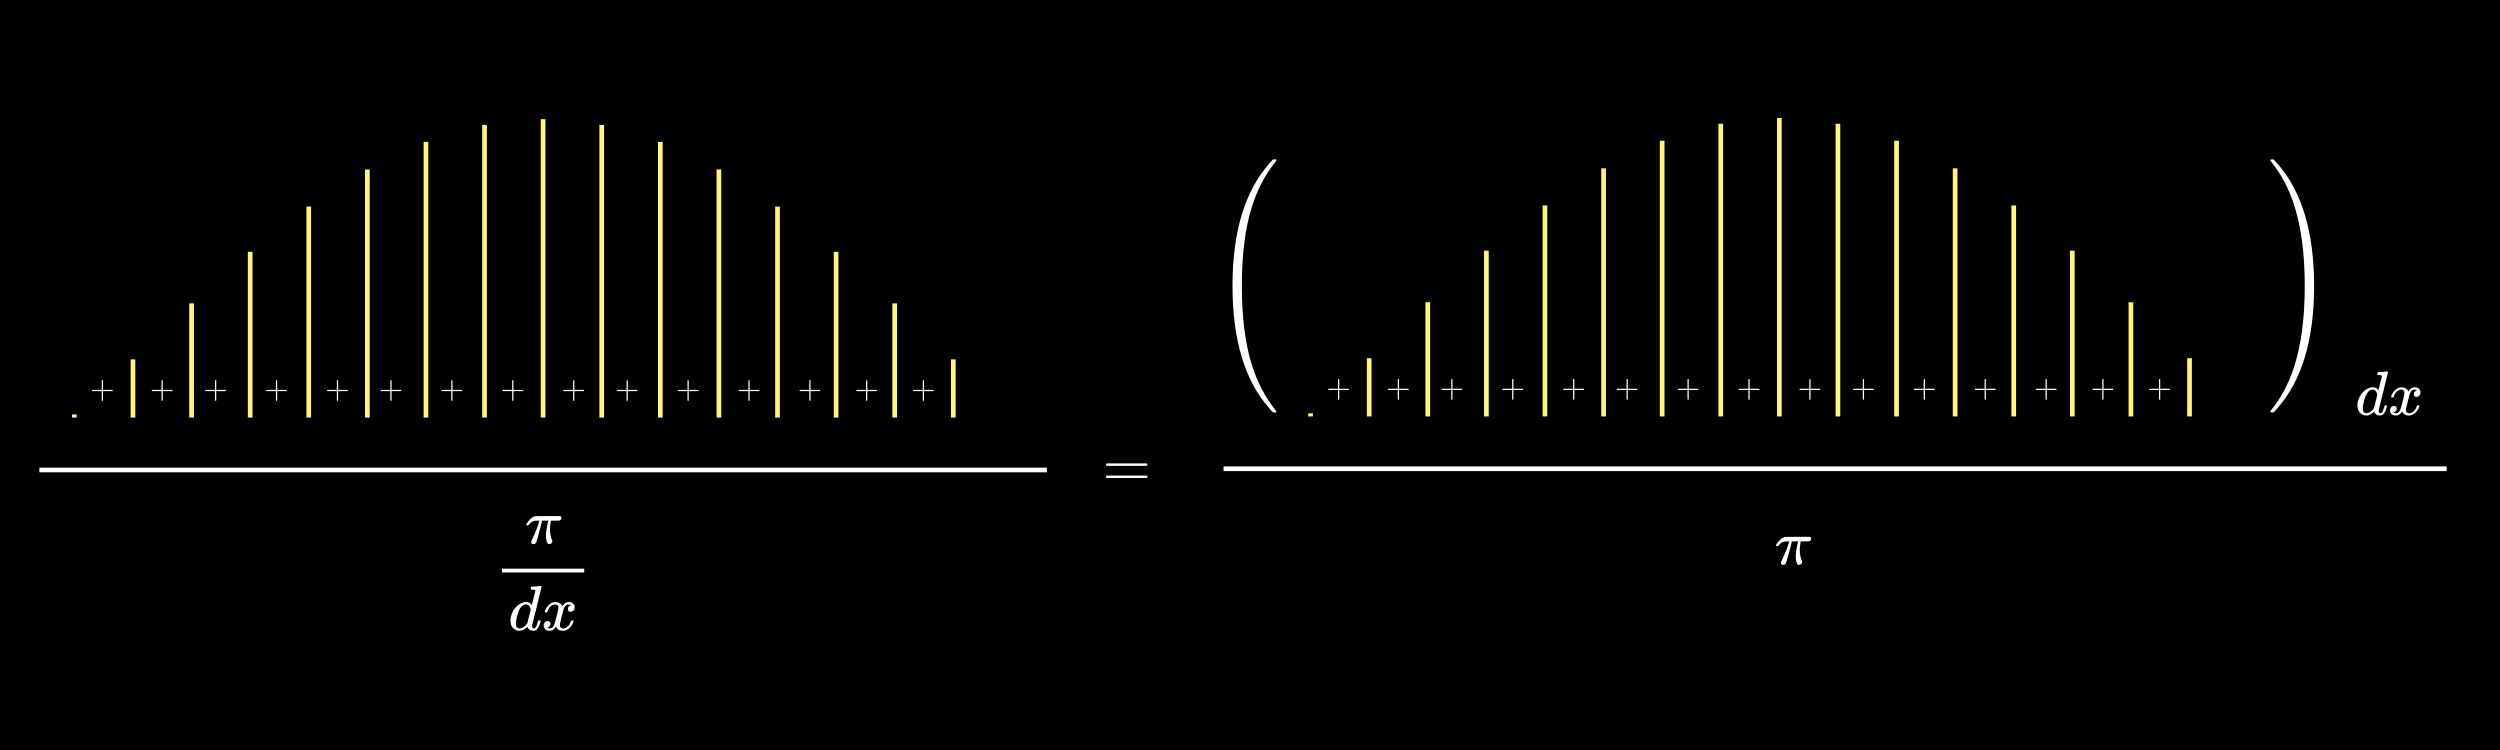 <svg width="800" height="240" viewBox="0 0 800 240" fill="none" xmlns="http://www.w3.org/2000/svg">
<rect width="800" height="240" fill="black"/>
<path d="M48.699 125.162C48.606 125.115 48.559 125.049 48.559 124.962C48.559 124.875 48.606 124.809 48.699 124.762H51.689V123.262L51.699 121.762C51.766 121.675 51.829 121.632 51.889 121.632C51.976 121.632 52.043 121.682 52.089 121.782V124.762H55.069C55.169 124.815 55.219 124.882 55.219 124.962C55.219 125.042 55.169 125.109 55.069 125.162H52.089V128.142C52.043 128.235 51.976 128.282 51.889 128.282C51.803 128.282 51.736 128.235 51.689 128.142V125.162H48.699Z" fill="white"/>
<path d="M29.573 125.162C29.48 125.115 29.433 125.049 29.433 124.962C29.433 124.875 29.48 124.809 29.573 124.762H32.563V123.262L32.573 121.762C32.64 121.675 32.703 121.632 32.763 121.632C32.85 121.632 32.916 121.682 32.963 121.782V124.762H35.943C36.043 124.815 36.093 124.882 36.093 124.962C36.093 125.042 36.043 125.109 35.943 125.162H32.963V128.142C32.916 128.235 32.85 128.282 32.763 128.282C32.676 128.282 32.61 128.235 32.563 128.142V125.162H29.573Z" fill="white"/>
<path d="M65.815 125.162C65.722 125.115 65.675 125.049 65.675 124.962C65.675 124.875 65.722 124.809 65.815 124.762H68.805V123.262L68.815 121.762C68.882 121.675 68.945 121.632 69.005 121.632C69.092 121.632 69.159 121.682 69.205 121.782V124.762H72.185C72.285 124.815 72.335 124.882 72.335 124.962C72.335 125.042 72.285 125.109 72.185 125.162H69.205V128.142C69.159 128.235 69.092 128.282 69.005 128.282C68.919 128.282 68.852 128.235 68.805 128.142V125.162H65.815Z" fill="white"/>
<path d="M85.308 125.162C85.215 125.115 85.168 125.049 85.168 124.962C85.168 124.875 85.215 124.809 85.308 124.762H88.299V123.262L88.308 121.762C88.375 121.675 88.439 121.632 88.499 121.632C88.585 121.632 88.652 121.682 88.698 121.782V124.762H91.678C91.778 124.815 91.829 124.882 91.829 124.962C91.829 125.042 91.778 125.109 91.678 125.162H88.698V128.142C88.652 128.235 88.585 128.282 88.499 128.282C88.412 128.282 88.345 128.235 88.299 128.142V125.162H85.308Z" fill="white"/>
<path d="M104.801 125.162C104.708 125.115 104.661 125.049 104.661 124.962C104.661 124.875 104.708 124.809 104.801 124.762H107.791V123.262L107.801 121.762C107.868 121.675 107.931 121.632 107.991 121.632C108.078 121.632 108.144 121.682 108.191 121.782V124.762H111.171C111.271 124.815 111.321 124.882 111.321 124.962C111.321 125.042 111.271 125.109 111.171 125.162H108.191V128.142C108.144 128.235 108.078 128.282 107.991 128.282C107.904 128.282 107.838 128.235 107.791 128.142V125.162H104.801Z" fill="white"/>
<path d="M121.917 125.162C121.824 125.115 121.777 125.049 121.777 124.962C121.777 124.875 121.824 124.809 121.917 124.762H124.907V123.262L124.917 121.762C124.984 121.675 125.047 121.632 125.107 121.632C125.194 121.632 125.26 121.682 125.307 121.782V124.762H128.287C128.387 124.815 128.437 124.882 128.437 124.962C128.437 125.042 128.387 125.109 128.287 125.162H125.307V128.142C125.26 128.235 125.194 128.282 125.107 128.282C125.02 128.282 124.954 128.235 124.907 128.142V125.162H121.917Z" fill="white"/>
<path d="M141.41 125.162C141.316 125.115 141.27 125.049 141.27 124.962C141.27 124.875 141.316 124.809 141.41 124.762H144.4V123.262L144.41 121.762C144.476 121.675 144.54 121.632 144.6 121.632C144.686 121.632 144.753 121.682 144.8 121.782V124.762H147.78C147.88 124.815 147.93 124.882 147.93 124.962C147.93 125.042 147.88 125.109 147.78 125.162H144.8V128.142C144.753 128.235 144.686 128.282 144.6 128.282C144.513 128.282 144.446 128.235 144.4 128.142V125.162H141.41Z" fill="white"/>
<path d="M160.903 125.162C160.81 125.115 160.763 125.049 160.763 124.962C160.763 124.875 160.81 124.809 160.903 124.762H163.893V123.262L163.903 121.762C163.97 121.675 164.033 121.632 164.093 121.632C164.18 121.632 164.246 121.682 164.293 121.782V124.762H167.273C167.373 124.815 167.423 124.882 167.423 124.962C167.423 125.042 167.373 125.109 167.273 125.162H164.293V128.142C164.246 128.235 164.18 128.282 164.093 128.282C164.006 128.282 163.94 128.235 163.893 128.142V125.162H160.903Z" fill="white"/>
<path d="M180.396 125.162C180.302 125.115 180.256 125.049 180.256 124.962C180.256 124.875 180.302 124.809 180.396 124.762H183.386V123.262L183.396 121.762C183.462 121.675 183.526 121.632 183.586 121.632C183.672 121.632 183.739 121.682 183.786 121.782V124.762H186.766C186.866 124.815 186.916 124.882 186.916 124.962C186.916 125.042 186.866 125.109 186.766 125.162H183.786V128.142C183.739 128.235 183.672 128.282 183.586 128.282C183.499 128.282 183.432 128.235 183.386 128.142V125.162H180.396Z" fill="white"/>
<path d="M197.512 125.162C197.419 125.115 197.372 125.049 197.372 124.962C197.372 124.875 197.419 124.809 197.512 124.762H200.502V123.262L200.512 121.762C200.579 121.675 200.642 121.632 200.702 121.632C200.789 121.632 200.855 121.682 200.902 121.782V124.762H203.882C203.982 124.815 204.032 124.882 204.032 124.962C204.032 125.042 203.982 125.109 203.882 125.162H200.902V128.142C200.855 128.235 200.789 128.282 200.702 128.282C200.615 128.282 200.549 128.235 200.502 128.142V125.162H197.512Z" fill="white"/>
<path d="M217.005 125.162C216.911 125.115 216.865 125.049 216.865 124.962C216.865 124.875 216.911 124.809 217.005 124.762H219.995V123.262L220.005 121.762C220.071 121.675 220.135 121.632 220.195 121.632C220.281 121.632 220.348 121.682 220.395 121.782V124.762H223.375C223.475 124.815 223.525 124.882 223.525 124.962C223.525 125.042 223.475 125.109 223.375 125.162H220.395V128.142C220.348 128.235 220.281 128.282 220.195 128.282C220.108 128.282 220.041 128.235 219.995 128.142V125.162H217.005Z" fill="white"/>
<path d="M236.498 125.162C236.405 125.115 236.358 125.049 236.358 124.962C236.358 124.875 236.405 124.809 236.498 124.762H239.488V123.262L239.498 121.762C239.565 121.675 239.628 121.632 239.688 121.632C239.775 121.632 239.841 121.682 239.888 121.782V124.762H242.868C242.968 124.815 243.018 124.882 243.018 124.962C243.018 125.042 242.968 125.109 242.868 125.162H239.888V128.142C239.841 128.235 239.775 128.282 239.688 128.282C239.601 128.282 239.535 128.235 239.488 128.142V125.162H236.498Z" fill="white"/>
<path d="M255.991 125.162C255.897 125.115 255.851 125.049 255.851 124.962C255.851 124.875 255.897 124.809 255.991 124.762H258.981V123.262L258.991 121.762C259.057 121.675 259.121 121.632 259.181 121.632C259.267 121.632 259.334 121.682 259.381 121.782V124.762H262.361C262.461 124.815 262.511 124.882 262.511 124.962C262.511 125.042 262.461 125.109 262.361 125.162H259.381V128.142C259.334 128.235 259.267 128.282 259.181 128.282C259.094 128.282 259.027 128.235 258.981 128.142V125.162H255.991Z" fill="white"/>
<path d="M274.143 125.162C274.05 125.115 274.003 125.049 274.003 124.962C274.003 124.875 274.05 124.809 274.143 124.762H277.133V123.262L277.143 121.762C277.21 121.675 277.273 121.632 277.333 121.632C277.42 121.632 277.487 121.682 277.533 121.782V124.762H280.513C280.613 124.815 280.663 124.882 280.663 124.962C280.663 125.042 280.613 125.109 280.513 125.162H277.533V128.142C277.487 128.235 277.42 128.282 277.333 128.282C277.247 128.282 277.18 128.235 277.133 128.142V125.162H274.143Z" fill="white"/>
<path d="M292.296 125.162C292.203 125.115 292.156 125.049 292.156 124.962C292.156 124.875 292.203 124.809 292.296 124.762H295.286V123.262L295.296 121.762C295.363 121.675 295.426 121.632 295.486 121.632C295.573 121.632 295.64 121.682 295.686 121.782V124.762H298.666C298.766 124.815 298.816 124.882 298.816 124.962C298.816 125.042 298.766 125.109 298.666 125.162H295.686V128.142C295.64 128.235 295.573 128.282 295.486 128.282C295.4 128.282 295.333 128.235 295.286 128.142V125.162H292.296Z" fill="white"/>
<path d="M173.802 133.628V38.136M98.802 133.628V66.105M248.802 133.628V66.105M61.302 133.628V97.085M136.302 133.628V45.404M211.302 133.628V45.404M286.302 133.628V97.085M42.552 133.628V114.999M80.052 133.628V80.575M117.552 133.628V54.229M155.052 133.628V39.97M192.552 133.628V39.97M230.052 133.628V54.229M267.552 133.628V80.575M305.052 133.628V114.999" stroke="#FFF777" stroke-width="1.5"/>
<path d="M23.789 133.628V132.628" stroke="#FFF777" stroke-width="1.5"/>
<path d="M12.606 150.389H334.984" stroke="white" stroke-width="1.5"/>
<g clip-path="url(#clip0_799_18675)">
<path d="M170.68 174.135C170.219 174.135 169.988 173.911 169.988 173.463V173.239L170.253 172.669C171.271 170.524 172.01 168.671 172.472 167.11L172.635 166.622H171.983C171.468 166.622 171.101 166.642 170.884 166.683C170.667 166.724 170.402 166.853 170.09 167.07C169.941 167.165 169.791 167.287 169.642 167.436C169.493 167.585 169.364 167.728 169.255 167.864C169.147 167.999 169.085 168.081 169.072 168.108C169.045 168.122 168.943 168.128 168.767 168.128C168.509 168.128 168.38 168.061 168.38 167.925C168.38 167.843 168.509 167.606 168.767 167.212C169.024 166.819 169.398 166.398 169.886 165.95C170.375 165.502 170.857 165.244 171.332 165.176C171.427 165.149 172.954 165.136 175.913 165.136C178.084 165.136 179.197 165.142 179.252 165.156C179.523 165.251 179.659 165.441 179.659 165.726C179.659 166.147 179.442 166.432 179.007 166.581C178.926 166.608 178.458 166.622 177.603 166.622H176.3L176.239 166.968C176.076 167.945 175.994 168.753 175.994 169.391C175.994 170.097 176.055 170.728 176.177 171.284C176.3 171.841 176.429 172.275 176.564 172.587C176.7 172.899 176.768 173.089 176.768 173.157C176.768 173.388 176.673 173.605 176.483 173.809C176.293 174.012 176.049 174.114 175.75 174.114C175.601 174.114 175.478 174.094 175.383 174.053C175.288 174.012 175.18 173.849 175.058 173.564C174.936 173.279 174.827 172.872 174.732 172.343C174.718 172.221 174.712 171.922 174.712 171.447C174.712 170.782 174.773 170.069 174.895 169.309C175.017 168.549 175.139 167.925 175.261 167.436C175.383 166.948 175.451 166.676 175.465 166.622H173.47L173.449 166.703C173.449 166.744 173.32 167.28 173.062 168.312C172.805 169.343 172.513 170.436 172.187 171.59C171.861 172.743 171.651 173.402 171.556 173.564C171.406 173.944 171.115 174.135 170.68 174.135Z" fill="white"/>
<path d="M170.131 187.735C170.144 187.735 170.633 187.701 171.597 187.633C172.56 187.565 173.056 187.525 173.083 187.511C173.246 187.511 173.327 187.565 173.327 187.674C173.327 187.769 172.832 189.818 171.841 193.822C170.85 197.827 170.341 199.869 170.314 199.951C170.287 200.032 170.28 200.134 170.294 200.256C170.294 200.826 170.484 201.111 170.864 201.111C170.986 201.098 171.121 201.037 171.271 200.928C171.556 200.657 171.834 200.005 172.106 198.974C172.187 198.702 172.255 198.56 172.309 198.546C172.336 198.532 172.404 198.526 172.513 198.526H172.594H172.676C172.879 198.526 172.981 198.58 172.981 198.688C172.981 198.756 172.961 198.865 172.92 199.014C172.743 199.693 172.54 200.243 172.309 200.663C172.078 201.084 171.888 201.356 171.739 201.478C171.59 201.6 171.4 201.709 171.169 201.804C171.06 201.831 170.898 201.844 170.68 201.844C170.219 201.844 169.832 201.742 169.52 201.539C169.208 201.335 169.004 201.125 168.909 200.908L168.787 200.602C168.773 200.589 168.746 200.596 168.705 200.623C168.678 200.65 168.651 200.677 168.624 200.704C167.823 201.464 167.009 201.844 166.181 201.844C165.434 201.844 164.776 201.573 164.206 201.03C163.636 200.487 163.351 199.625 163.351 198.444C163.351 197.793 163.487 197.128 163.758 196.449C164.029 195.77 164.355 195.187 164.735 194.698C165.373 193.924 166.011 193.388 166.649 193.09C167.287 192.791 167.864 192.642 168.38 192.642C169.14 192.642 169.71 192.927 170.09 193.497C170.158 193.578 170.192 193.605 170.192 193.578C170.205 193.524 170.389 192.784 170.741 191.359C171.094 189.934 171.284 189.18 171.311 189.099C171.311 188.923 171.264 188.814 171.169 188.773C171.074 188.733 170.809 188.699 170.375 188.671H169.947C169.866 188.59 169.825 188.536 169.825 188.509C169.825 188.481 169.839 188.353 169.866 188.122C169.934 187.864 170.022 187.735 170.131 187.735ZM169.846 195.003C169.533 193.931 169.024 193.395 168.319 193.395C167.844 193.395 167.389 193.605 166.955 194.026C166.52 194.447 166.181 194.997 165.937 195.675C165.543 196.748 165.265 197.861 165.102 199.014C165.102 199.055 165.102 199.13 165.102 199.238C165.102 199.347 165.095 199.428 165.081 199.483C165.081 200.093 165.204 200.514 165.448 200.745C165.692 200.976 165.984 201.098 166.323 201.111C167.056 201.111 167.81 200.623 168.583 199.645L168.746 199.421L169.846 195.003Z" fill="white"/>
<path d="M174.325 195.757C174.42 195.187 174.786 194.528 175.424 193.782C176.062 193.035 176.849 192.655 177.786 192.642C178.261 192.642 178.695 192.764 179.089 193.008C179.483 193.252 179.774 193.558 179.964 193.924C180.534 193.069 181.22 192.642 182.021 192.642C182.523 192.642 182.957 192.791 183.324 193.089C183.69 193.388 183.88 193.788 183.894 194.291C183.894 194.684 183.799 195.003 183.609 195.248C183.419 195.492 183.236 195.641 183.059 195.695C182.883 195.75 182.727 195.777 182.591 195.777C182.333 195.777 182.123 195.702 181.96 195.553C181.797 195.404 181.715 195.207 181.715 194.963C181.715 194.338 182.055 193.911 182.733 193.68C182.584 193.503 182.313 193.415 181.919 193.415C181.742 193.415 181.614 193.429 181.532 193.456C181.016 193.673 180.636 194.121 180.392 194.8C179.578 197.799 179.17 199.55 179.17 200.052C179.17 200.433 179.279 200.704 179.496 200.867C179.713 201.03 179.951 201.111 180.209 201.111C180.711 201.111 181.206 200.887 181.695 200.439C182.184 199.991 182.516 199.442 182.693 198.79C182.733 198.654 182.774 198.58 182.815 198.566C182.855 198.553 182.964 198.539 183.141 198.526H183.222C183.426 198.526 183.527 198.58 183.527 198.688C183.527 198.702 183.514 198.777 183.487 198.912C183.269 199.686 182.849 200.371 182.224 200.969C181.6 201.566 180.874 201.865 180.046 201.865C179.096 201.865 178.376 201.437 177.888 200.582C177.331 201.423 176.693 201.844 175.974 201.844H175.852C175.187 201.844 174.712 201.668 174.427 201.315C174.142 200.962 173.992 200.589 173.979 200.195C173.979 199.761 174.108 199.408 174.365 199.136C174.623 198.865 174.929 198.729 175.282 198.729C175.865 198.729 176.157 199.014 176.157 199.584C176.157 199.856 176.076 200.093 175.913 200.297C175.75 200.5 175.594 200.636 175.445 200.704C175.295 200.772 175.207 200.806 175.18 200.806L175.119 200.826C175.119 200.84 175.16 200.867 175.241 200.908C175.322 200.948 175.431 200.996 175.567 201.05C175.702 201.104 175.831 201.125 175.954 201.111C176.442 201.111 176.863 200.806 177.216 200.195C177.338 199.978 177.494 199.516 177.684 198.811C177.874 198.105 178.064 197.372 178.254 196.612C178.444 195.852 178.553 195.404 178.58 195.268C178.648 194.901 178.682 194.637 178.682 194.474C178.682 194.094 178.58 193.822 178.376 193.66C178.173 193.497 177.942 193.415 177.684 193.415C177.141 193.415 176.632 193.632 176.157 194.067C175.682 194.501 175.35 195.058 175.16 195.736C175.132 195.858 175.098 195.926 175.058 195.94C175.017 195.953 174.908 195.967 174.732 195.981H174.447C174.365 195.899 174.325 195.824 174.325 195.757Z" fill="white"/>
<path d="M186.948 183.195H160.643V181.973H186.948V183.195Z" fill="white"/>
</g>
<path d="M353.887 148.688C353.887 148.515 353.98 148.382 354.167 148.288H366.907C367.107 148.382 367.207 148.515 367.207 148.688C367.207 148.835 367.114 148.962 366.927 149.068L360.567 149.088H354.207C353.994 149.022 353.887 148.888 353.887 148.688ZM353.887 152.568C353.887 152.368 353.994 152.235 354.207 152.168H366.927C366.94 152.182 366.967 152.208 367.007 152.248C367.06 152.275 367.094 152.302 367.107 152.328C367.134 152.342 367.154 152.375 367.167 152.428C367.194 152.468 367.207 152.515 367.207 152.568C367.207 152.742 367.107 152.875 366.907 152.968H354.167C353.98 152.875 353.887 152.742 353.887 152.568Z" fill="white"/>
<path d="M391.541 150H782.921" stroke="white" stroke-width="1.5"/>
<path d="M408.088 131.146C408.34 131.488 408.466 131.686 408.466 131.74C408.466 131.794 408.412 131.875 408.304 131.983H407.872C407.548 131.983 407.377 131.974 407.359 131.956C407.251 131.902 406.846 131.461 406.144 130.633C398.314 121.759 394.399 108.709 394.399 91.483C394.399 74.293 398.314 61.252 406.144 52.36C406.594 51.82 406.99 51.379 407.332 51.037C407.368 51.019 407.539 51.01 407.845 51.01H408.304C408.412 51.118 408.466 51.199 408.466 51.253C408.466 51.307 408.34 51.505 408.088 51.847C404.776 55.987 402.247 60.874 400.501 66.508C398.431 73.24 397.396 81.565 397.396 91.483C397.396 101.419 398.431 109.753 400.501 116.485C402.247 122.119 404.776 127.006 408.088 131.146Z" fill="white"/>
<g clip-path="url(#clip1_799_18675)">
<path d="M570.609 180.772C570.147 180.772 569.916 180.548 569.916 180.1V179.876L570.181 179.306C571.199 177.161 571.939 175.308 572.401 173.747L572.563 173.258H571.912C571.396 173.258 571.029 173.279 570.812 173.319C570.595 173.36 570.33 173.489 570.018 173.706C569.869 173.801 569.72 173.924 569.57 174.073C569.421 174.222 569.292 174.365 569.183 174.5C569.075 174.636 569.014 174.718 569 174.745C568.973 174.758 568.871 174.765 568.695 174.765C568.437 174.765 568.308 174.697 568.308 174.562C568.308 174.48 568.437 174.243 568.695 173.849C568.953 173.455 569.326 173.034 569.815 172.586C570.303 172.138 570.785 171.881 571.26 171.813C571.355 171.786 572.882 171.772 575.842 171.772C578.014 171.772 579.127 171.779 579.181 171.792C579.453 171.887 579.588 172.077 579.588 172.362C579.588 172.783 579.371 173.068 578.937 173.218C578.855 173.245 578.387 173.258 577.532 173.258H576.229L576.168 173.605C576.005 174.582 575.923 175.39 575.923 176.028C575.923 176.734 575.984 177.365 576.106 177.921C576.229 178.478 576.358 178.912 576.493 179.224C576.629 179.537 576.697 179.727 576.697 179.795C576.697 180.025 576.602 180.243 576.412 180.446C576.222 180.65 575.977 180.752 575.679 180.752C575.529 180.752 575.407 180.731 575.312 180.691C575.217 180.65 575.109 180.487 574.987 180.202C574.864 179.917 574.756 179.51 574.661 178.98C574.647 178.858 574.64 178.559 574.64 178.084C574.64 177.419 574.701 176.706 574.824 175.946C574.946 175.186 575.068 174.562 575.19 174.073C575.312 173.584 575.38 173.313 575.394 173.258H573.398L573.378 173.34C573.378 173.381 573.249 173.917 572.991 174.948C572.733 175.98 572.441 177.073 572.115 178.227C571.79 179.381 571.579 180.039 571.484 180.202C571.335 180.582 571.043 180.772 570.609 180.772Z" fill="white"/>
</g>
<path d="M444.291 124.793C444.198 124.747 444.151 124.68 444.151 124.593C444.151 124.507 444.198 124.44 444.291 124.393H447.281V122.893L447.291 121.393C447.358 121.307 447.421 121.263 447.481 121.263C447.568 121.263 447.635 121.313 447.681 121.413V124.393H450.661C450.761 124.447 450.811 124.513 450.811 124.593C450.811 124.673 450.761 124.74 450.661 124.793H447.681V127.773C447.635 127.867 447.568 127.913 447.481 127.913C447.395 127.913 447.328 127.867 447.281 127.773V124.793H444.291Z" fill="white"/>
<path d="M425.165 124.793C425.072 124.747 425.025 124.68 425.025 124.593C425.025 124.507 425.072 124.44 425.165 124.393H428.155V122.893L428.165 121.393C428.232 121.307 428.295 121.263 428.355 121.263C428.442 121.263 428.508 121.313 428.555 121.413V124.393H431.535C431.635 124.447 431.685 124.513 431.685 124.593C431.685 124.673 431.635 124.74 431.535 124.793H428.555V127.773C428.508 127.867 428.442 127.913 428.355 127.913C428.268 127.913 428.202 127.867 428.155 127.773V124.793H425.165Z" fill="white"/>
<path d="M461.407 124.793C461.314 124.747 461.267 124.68 461.267 124.593C461.267 124.507 461.314 124.44 461.407 124.393H464.397V122.893L464.407 121.393C464.474 121.307 464.537 121.263 464.597 121.263C464.684 121.263 464.751 121.313 464.797 121.413V124.393H467.777C467.877 124.447 467.927 124.513 467.927 124.593C467.927 124.673 467.877 124.74 467.777 124.793H464.797V127.773C464.751 127.867 464.684 127.913 464.597 127.913C464.511 127.913 464.444 127.867 464.397 127.773V124.793H461.407Z" fill="white"/>
<path d="M480.9 124.793C480.807 124.747 480.76 124.68 480.76 124.593C480.76 124.507 480.807 124.44 480.9 124.393H483.89V122.893L483.9 121.393C483.967 121.307 484.03 121.263 484.09 121.263C484.177 121.263 484.244 121.313 484.29 121.413V124.393H487.27C487.37 124.447 487.42 124.513 487.42 124.593C487.42 124.673 487.37 124.74 487.27 124.793H484.29V127.773C484.244 127.867 484.177 127.913 484.09 127.913C484.004 127.913 483.937 127.867 483.89 127.773V124.793H480.9Z" fill="white"/>
<path d="M500.393 124.793C500.3 124.747 500.253 124.68 500.253 124.593C500.253 124.507 500.3 124.44 500.393 124.393H503.383V122.893L503.393 121.393C503.46 121.307 503.523 121.263 503.583 121.263C503.67 121.263 503.736 121.313 503.783 121.413V124.393H506.763C506.863 124.447 506.913 124.513 506.913 124.593C506.913 124.673 506.863 124.74 506.763 124.793H503.783V127.773C503.736 127.867 503.67 127.913 503.583 127.913C503.496 127.913 503.43 127.867 503.383 127.773V124.793H500.393Z" fill="white"/>
<path d="M517.509 124.793C517.416 124.747 517.369 124.68 517.369 124.593C517.369 124.507 517.416 124.44 517.509 124.393H520.499V122.893L520.509 121.393C520.576 121.307 520.639 121.263 520.699 121.263C520.786 121.263 520.852 121.313 520.899 121.413V124.393H523.879C523.979 124.447 524.029 124.513 524.029 124.593C524.029 124.673 523.979 124.74 523.879 124.793H520.899V127.773C520.852 127.867 520.786 127.913 520.699 127.913C520.612 127.913 520.546 127.867 520.499 127.773V124.793H517.509Z" fill="white"/>
<path d="M537.002 124.793C536.908 124.747 536.862 124.68 536.862 124.593C536.862 124.507 536.908 124.44 537.002 124.393H539.992V122.893L540.002 121.393C540.068 121.307 540.132 121.263 540.192 121.263C540.278 121.263 540.345 121.313 540.392 121.413V124.393H543.372C543.472 124.447 543.522 124.513 543.522 124.593C543.522 124.673 543.472 124.74 543.372 124.793H540.392V127.773C540.345 127.867 540.278 127.913 540.192 127.913C540.105 127.913 540.038 127.867 539.992 127.773V124.793H537.002Z" fill="white"/>
<path d="M556.495 124.793C556.402 124.747 556.355 124.68 556.355 124.593C556.355 124.507 556.402 124.44 556.495 124.393H559.485V122.893L559.495 121.393C559.562 121.307 559.625 121.263 559.685 121.263C559.772 121.263 559.838 121.313 559.885 121.413V124.393H562.865C562.965 124.447 563.015 124.513 563.015 124.593C563.015 124.673 562.965 124.74 562.865 124.793H559.885V127.773C559.838 127.867 559.772 127.913 559.685 127.913C559.598 127.913 559.532 127.867 559.485 127.773V124.793H556.495Z" fill="white"/>
<path d="M575.987 124.793C575.894 124.747 575.847 124.68 575.847 124.593C575.847 124.507 575.894 124.44 575.987 124.393H578.977V122.893L578.987 121.393C579.054 121.307 579.117 121.263 579.177 121.263C579.264 121.263 579.331 121.313 579.377 121.413V124.393H582.357C582.457 124.447 582.507 124.513 582.507 124.593C582.507 124.673 582.457 124.74 582.357 124.793H579.377V127.773C579.331 127.867 579.264 127.913 579.177 127.913C579.091 127.913 579.024 127.867 578.977 127.773V124.793H575.987Z" fill="white"/>
<path d="M593.104 124.793C593.011 124.747 592.964 124.68 592.964 124.593C592.964 124.507 593.011 124.44 593.104 124.393H596.094V122.893L596.104 121.393C596.171 121.307 596.234 121.263 596.294 121.263C596.381 121.263 596.447 121.313 596.494 121.413V124.393H599.474C599.574 124.447 599.624 124.513 599.624 124.593C599.624 124.673 599.574 124.74 599.474 124.793H596.494V127.773C596.447 127.867 596.381 127.913 596.294 127.913C596.207 127.913 596.141 127.867 596.094 127.773V124.793H593.104Z" fill="white"/>
<path d="M612.597 124.793C612.503 124.747 612.457 124.68 612.457 124.593C612.457 124.507 612.503 124.44 612.597 124.393H615.587V122.893L615.597 121.393C615.663 121.307 615.727 121.263 615.787 121.263C615.873 121.263 615.94 121.313 615.987 121.413V124.393H618.967C619.067 124.447 619.117 124.513 619.117 124.593C619.117 124.673 619.067 124.74 618.967 124.793H615.987V127.773C615.94 127.867 615.873 127.913 615.787 127.913C615.7 127.913 615.633 127.867 615.587 127.773V124.793H612.597Z" fill="white"/>
<path d="M632.09 124.793C631.997 124.747 631.95 124.68 631.95 124.593C631.95 124.507 631.997 124.44 632.09 124.393H635.08V122.893L635.09 121.393C635.157 121.307 635.22 121.263 635.28 121.263C635.367 121.263 635.433 121.313 635.48 121.413V124.393H638.46C638.56 124.447 638.61 124.513 638.61 124.593C638.61 124.673 638.56 124.74 638.46 124.793H635.48V127.773C635.433 127.867 635.367 127.913 635.28 127.913C635.193 127.913 635.127 127.867 635.08 127.773V124.793H632.09Z" fill="white"/>
<path d="M651.583 124.793C651.489 124.747 651.443 124.68 651.443 124.593C651.443 124.507 651.489 124.44 651.583 124.393H654.573V122.893L654.583 121.393C654.649 121.307 654.713 121.263 654.773 121.263C654.859 121.263 654.926 121.313 654.973 121.413V124.393H657.953C658.053 124.447 658.103 124.513 658.103 124.593C658.103 124.673 658.053 124.74 657.953 124.793H654.973V127.773C654.926 127.867 654.859 127.913 654.773 127.913C654.686 127.913 654.619 127.867 654.573 127.773V124.793H651.583Z" fill="white"/>
<path d="M669.735 124.793C669.642 124.747 669.595 124.68 669.595 124.593C669.595 124.507 669.642 124.44 669.735 124.393H672.725V122.893L672.735 121.393C672.802 121.307 672.865 121.263 672.925 121.263C673.012 121.263 673.079 121.313 673.125 121.413V124.393H676.105C676.205 124.447 676.255 124.513 676.255 124.593C676.255 124.673 676.205 124.74 676.105 124.793H673.125V127.773C673.079 127.867 673.012 127.913 672.925 127.913C672.839 127.913 672.772 127.867 672.725 127.773V124.793H669.735Z" fill="white"/>
<path d="M687.888 124.793C687.795 124.747 687.748 124.68 687.748 124.593C687.748 124.507 687.795 124.44 687.888 124.393H690.878V122.893L690.888 121.393C690.955 121.307 691.018 121.263 691.078 121.263C691.165 121.263 691.232 121.313 691.278 121.413V124.393H694.258C694.358 124.447 694.408 124.513 694.408 124.593C694.408 124.673 694.358 124.74 694.258 124.793H691.278V127.773C691.232 127.867 691.165 127.913 691.078 127.913C690.992 127.913 690.925 127.867 690.878 127.773V124.793H687.888Z" fill="white"/>
<path d="M569.394 133.26V37.767M494.394 133.26V65.736M644.394 133.26V65.736M456.894 133.26V96.716M531.894 133.26V45.036M606.894 133.26V45.036M681.894 133.26V96.716M438.144 133.26V114.63M475.644 133.26V80.207M513.144 133.26V53.861M550.644 133.26V39.602M588.144 133.26V39.602M625.644 133.26V53.861M663.144 133.26V80.207M700.644 133.26V114.63" stroke="#FFF777" stroke-width="1.5"/>
<path d="M419.381 133.26V132.26" stroke="#FFF777" stroke-width="1.5"/>
<path d="M726.449 51.253C726.449 51.091 726.62 51.01 726.962 51.01H727.178C727.412 51.01 727.538 51.019 727.556 51.037C727.664 51.091 728.069 51.532 728.771 52.36C736.601 61.234 740.516 74.275 740.516 91.483C740.516 108.691 736.601 121.741 728.771 130.633C728.069 131.461 727.664 131.902 727.556 131.956H727.394C727.268 131.974 727.16 131.983 727.07 131.983C727.052 131.983 727.025 131.983 726.989 131.983C726.629 131.983 726.449 131.893 726.449 131.713C726.449 131.659 726.602 131.443 726.908 131.065C729.932 127.303 732.281 122.911 733.955 117.889C736.331 110.833 737.519 102.031 737.519 91.483C737.519 80.953 736.331 72.16 733.955 65.104C732.281 60.082 729.932 55.69 726.908 51.928C726.602 51.55 726.449 51.325 726.449 51.253Z" fill="white"/>
<path d="M761.042 119.1C761.055 119.1 761.535 119.066 762.482 119C763.442 118.92 763.928 118.88 763.942 118.88C764.102 118.88 764.182 118.933 764.182 119.04C764.182 119.133 763.688 121.153 762.702 125.1C761.728 129.033 761.235 131.033 761.222 131.1C761.208 131.166 761.202 131.266 761.202 131.4C761.202 131.96 761.388 132.24 761.762 132.24C761.882 132.226 762.015 132.166 762.162 132.06C762.442 131.793 762.715 131.153 762.982 130.14C763.062 129.873 763.128 129.733 763.182 129.72C763.208 129.706 763.275 129.7 763.382 129.7H763.462C763.715 129.7 763.842 129.753 763.842 129.86C763.842 129.913 763.822 130.02 763.782 130.18C763.488 131.3 763.128 132.073 762.702 132.5C762.395 132.806 762.022 132.96 761.582 132.96C760.742 132.96 760.155 132.633 759.822 131.98C759.755 131.806 759.722 131.726 759.722 131.74C759.708 131.726 759.682 131.733 759.642 131.76C759.615 131.786 759.588 131.813 759.562 131.84C758.922 132.44 758.288 132.806 757.662 132.94C757.582 132.953 757.415 132.96 757.162 132.96C756.282 132.96 755.555 132.593 754.982 131.86C754.582 131.273 754.382 130.526 754.382 129.62C754.382 128.38 754.835 127.153 755.742 125.94C756.568 124.926 757.488 124.293 758.502 124.04C758.782 123.96 759.055 123.92 759.322 123.92C760.055 123.92 760.615 124.2 761.002 124.76C761.068 124.84 761.102 124.866 761.102 124.84C761.115 124.786 761.295 124.06 761.642 122.66C762.002 121.246 762.188 120.506 762.202 120.44C762.202 120.28 762.162 120.173 762.082 120.12C761.935 120.066 761.668 120.033 761.282 120.02H760.862C760.782 119.94 760.735 119.886 760.722 119.86C760.722 119.833 760.742 119.706 760.782 119.48C760.848 119.226 760.935 119.1 761.042 119.1ZM760.762 126.24C760.468 125.186 759.968 124.66 759.262 124.66C758.728 124.66 758.255 124.886 757.842 125.34C757.442 125.793 757.135 126.313 756.922 126.9C756.535 127.953 756.262 129.046 756.102 130.18C756.102 130.22 756.095 130.293 756.082 130.4C756.082 130.506 756.082 130.586 756.082 130.64C756.082 131.12 756.182 131.506 756.382 131.8C756.595 132.093 756.902 132.24 757.302 132.24C758.008 132.24 758.748 131.76 759.522 130.8L759.682 130.58C759.802 130.1 759.982 129.38 760.222 128.42C760.462 127.446 760.642 126.72 760.762 126.24ZM765.272 127.2C765.192 127.12 765.152 127.046 765.152 126.98C765.206 126.62 765.412 126.16 765.772 125.6C766.399 124.653 767.186 124.106 768.132 123.96C768.319 123.933 768.459 123.92 768.552 123.92C769.019 123.92 769.446 124.04 769.832 124.28C770.232 124.52 770.519 124.82 770.692 125.18C770.866 124.953 770.972 124.813 771.012 124.76C771.506 124.2 772.072 123.92 772.712 123.92C773.259 123.92 773.699 124.08 774.032 124.4C774.379 124.706 774.552 125.086 774.552 125.54C774.552 125.953 774.432 126.3 774.192 126.58C773.966 126.86 773.659 127 773.272 127C773.019 127 772.812 126.926 772.652 126.78C772.492 126.633 772.412 126.44 772.412 126.2C772.412 125.586 772.746 125.166 773.412 124.94C773.412 124.926 773.339 124.88 773.192 124.8C773.059 124.72 772.866 124.68 772.612 124.68C772.439 124.68 772.312 124.693 772.232 124.72C771.726 124.933 771.352 125.373 771.112 126.04C771.072 126.146 770.879 126.893 770.532 128.28C770.186 129.653 769.999 130.426 769.972 130.6C769.932 130.8 769.912 131 769.912 131.2C769.912 131.52 770.006 131.773 770.192 131.96C770.379 132.146 770.626 132.24 770.932 132.24C771.492 132.24 771.999 132.006 772.452 131.54C772.906 131.06 773.212 130.533 773.372 129.96C773.412 129.826 773.452 129.753 773.492 129.74C773.532 129.713 773.639 129.7 773.812 129.7C774.066 129.7 774.192 129.753 774.192 129.86C774.192 129.873 774.179 129.946 774.152 130.08C773.926 130.906 773.459 131.626 772.752 132.24C772.126 132.733 771.466 132.98 770.772 132.98C769.839 132.98 769.132 132.56 768.652 131.72C768.266 132.32 767.772 132.72 767.172 132.92C767.052 132.946 766.879 132.96 766.652 132.96C765.879 132.96 765.332 132.686 765.012 132.14C764.879 131.913 764.812 131.646 764.812 131.34C764.812 130.94 764.932 130.6 765.172 130.32C765.412 130.04 765.719 129.9 766.092 129.9C766.666 129.9 766.952 130.18 766.952 130.74C766.952 131.233 766.719 131.593 766.252 131.82C766.226 131.833 766.192 131.853 766.152 131.88C766.112 131.893 766.079 131.906 766.052 131.92C766.026 131.933 766.006 131.94 765.992 131.94L765.932 131.96C765.932 132 766.032 132.06 766.232 132.14C766.392 132.206 766.566 132.24 766.752 132.24C767.232 132.24 767.646 131.94 767.992 131.34C768.139 131.1 768.399 130.233 768.772 128.74C768.852 128.433 768.939 128.093 769.032 127.72C769.126 127.346 769.192 127.06 769.232 126.86C769.286 126.66 769.319 126.54 769.332 126.5C769.399 126.14 769.432 125.88 769.432 125.72C769.432 125.4 769.346 125.146 769.172 124.96C768.999 124.773 768.759 124.68 768.452 124.68C767.852 124.68 767.332 124.913 766.892 125.38C766.452 125.833 766.146 126.36 765.972 126.96C765.946 127.08 765.912 127.153 765.872 127.18C765.846 127.193 765.739 127.2 765.552 127.2H765.272Z" fill="white"/>
<defs>
<clipPath id="clip0_799_18675">
<rect width="31.194" height="36.729" fill="white" transform="translate(158.198 165.135)"/>
</clipPath>
<clipPath id="clip1_799_18675">
<rect width="11.61" height="9" fill="white" transform="translate(567.919 171.772)"/>
</clipPath>
</defs>
</svg>
